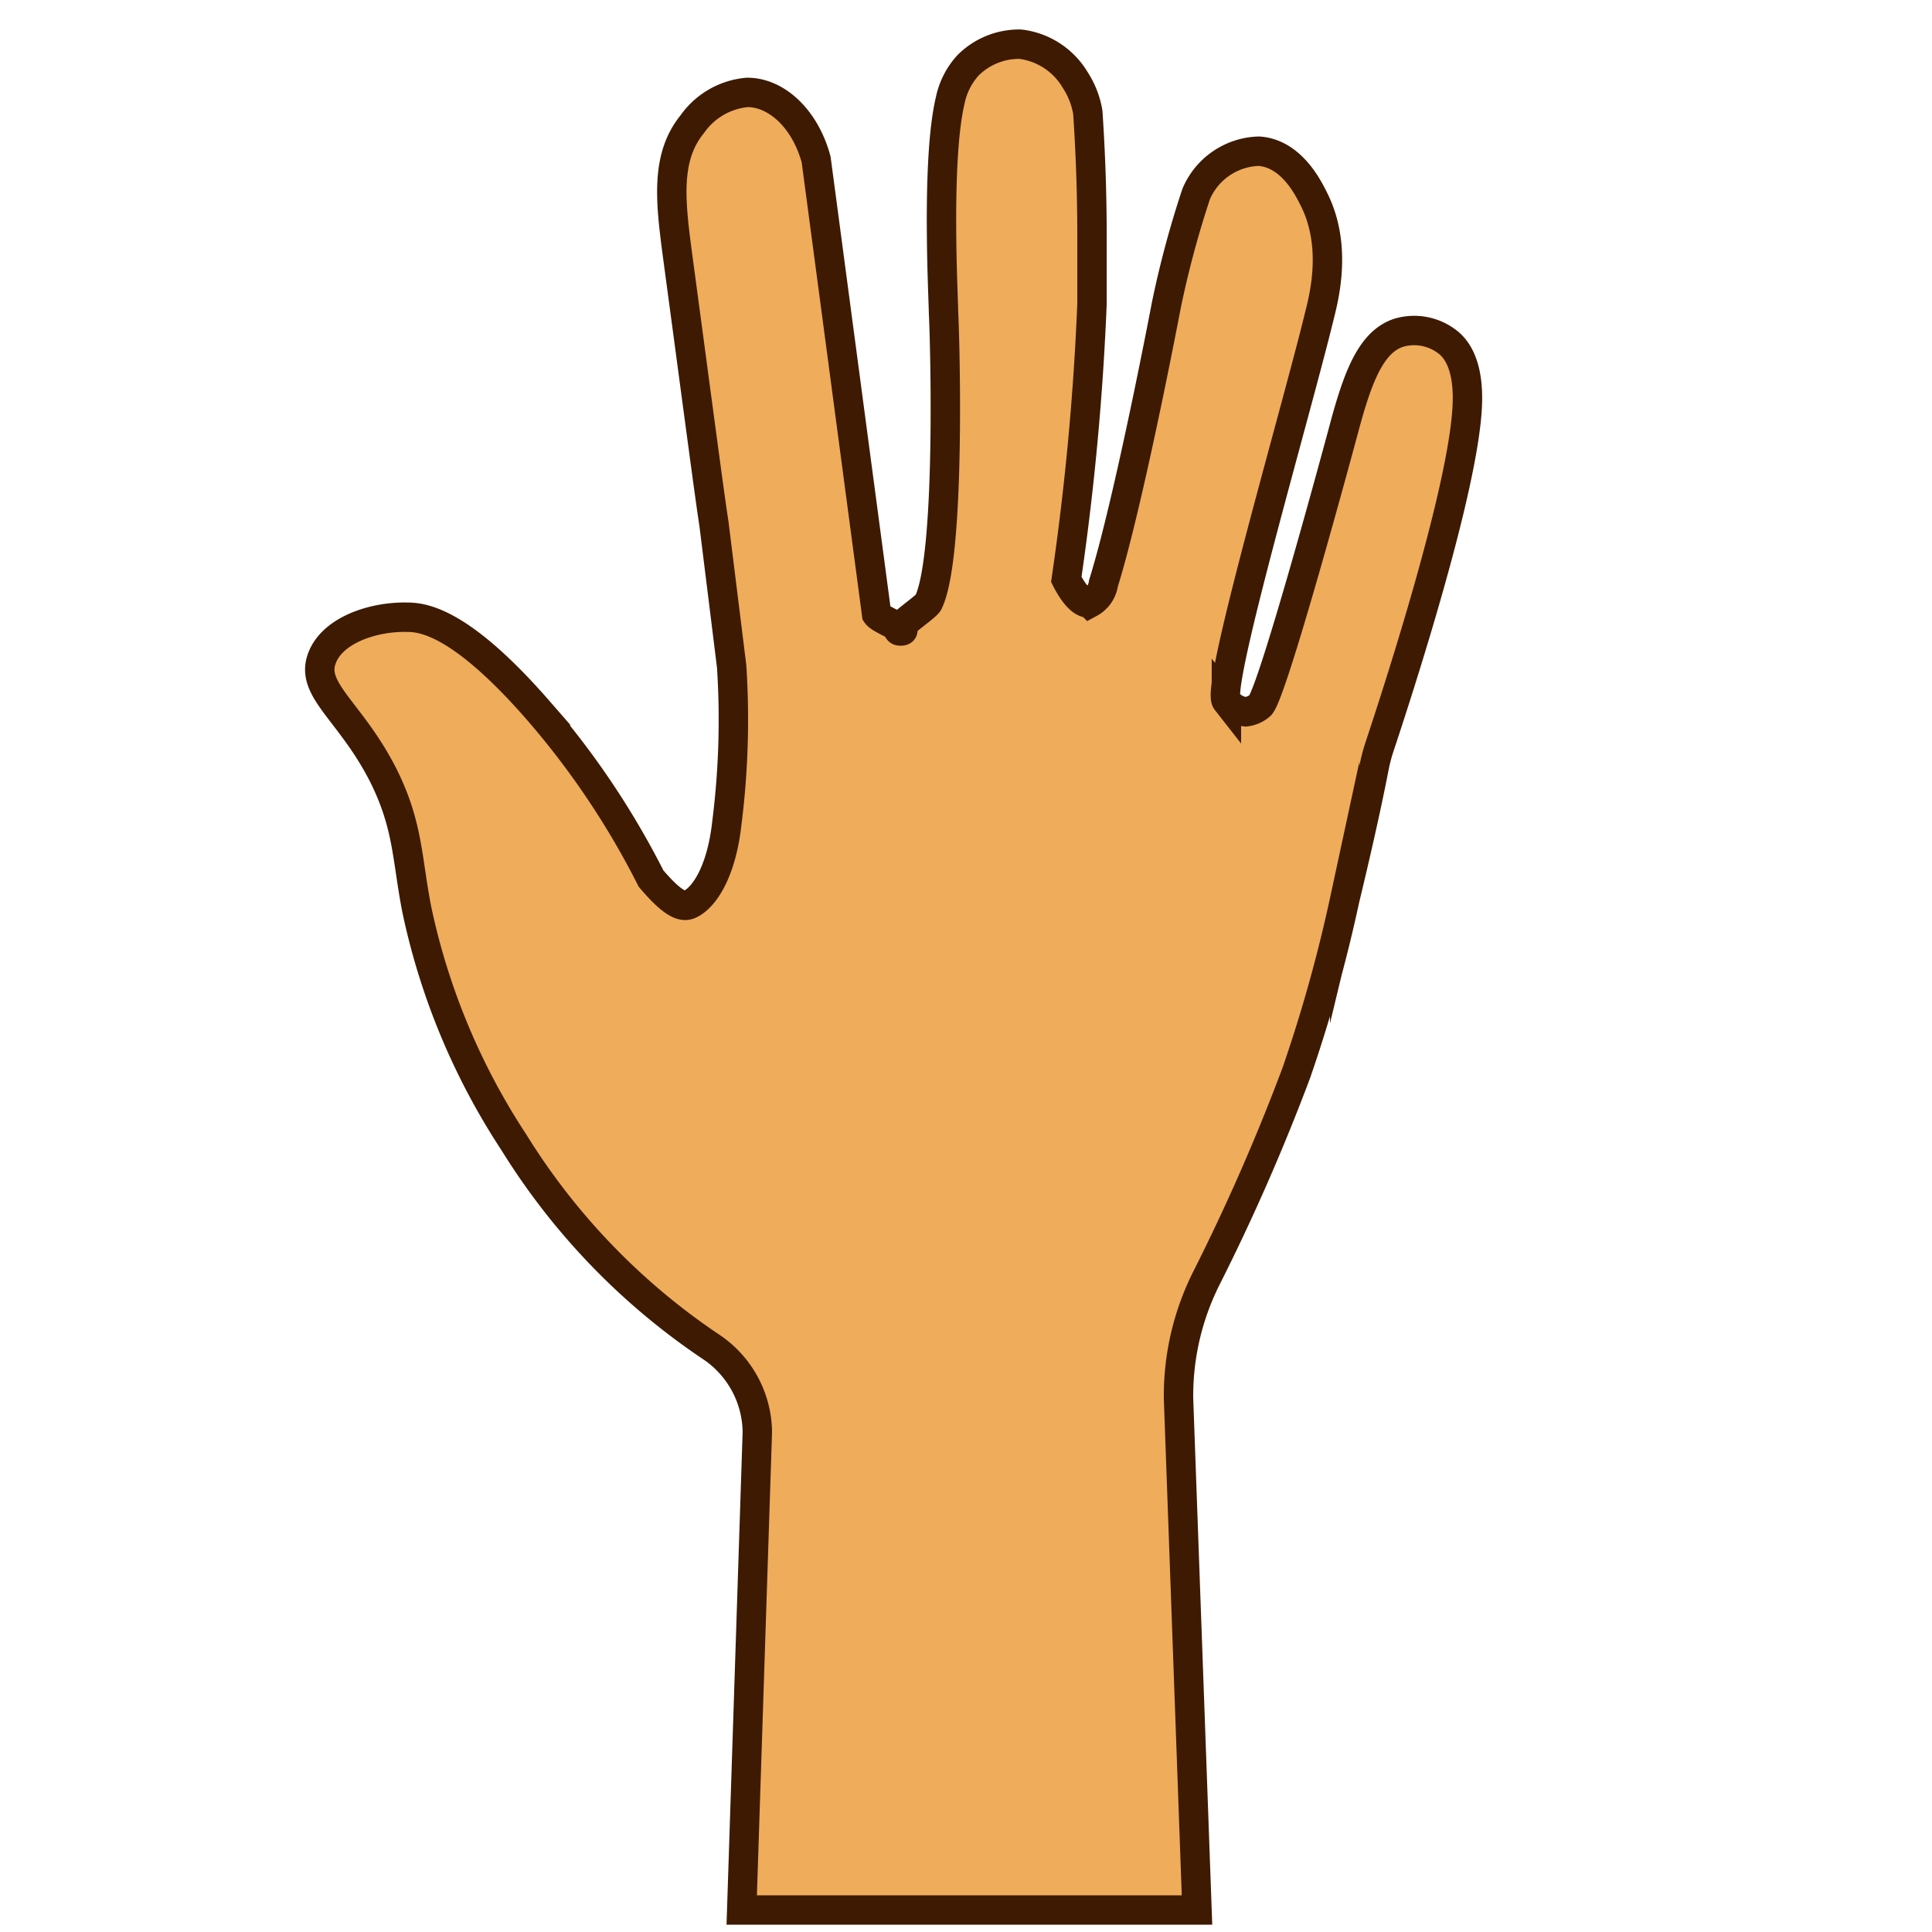 <svg xmlns="http://www.w3.org/2000/svg" viewBox="0 0 115 115"><path d="M45.08 85.22a6.19 6.19 0 0 0-2.68-5A40 40 0 0 1 30.59 68a40.42 40.42 0 0 1-5.78-13.86c-.6-3.07-.5-5-2-8-1.88-3.7-4.23-5-3.7-6.8s3.08-2.65 5.13-2.6c1 0 3.25.33 7.8 5.55a49 49 0 0 1 6.71 10C40 53.77 40.6 54 41 53.85c.86-.34 1.93-1.88 2.26-4.82a48.93 48.93 0 0 0 .29-9.37L42.5 31.2c-.28-1.82-.9-6.55-2.17-16-.42-3.18-.74-5.82.87-7.8a4.48 4.48 0 0 1 3.28-1.9c1.76 0 3.46 1.6 4.1 4l3.6 27.06c.22.34 2.08 1 1.42 1s1.5-1.38 1.66-1.7c1.33-2.73 1-15.4.9-17.3 0-.8-.45-9 .4-12.58a4.4 4.4 0 0 1 1.07-2.1 4.3 4.3 0 0 1 3.1-1.25A4.41 4.41 0 0 1 64 4.76a5.05 5.05 0 0 1 .75 1.92 109.91 109.91 0 0 1 .25 7.18v4.22a157.54 157.54 0 0 1-1.53 16.41c.2.4.8 1.48 1.4 1.4a1.57 1.57 0 0 0 .81-1.16c1.53-4.9 3.74-16.54 3.74-16.54a58.26 58.26 0 0 1 1.78-6.64A4.18 4.18 0 0 1 74.93 9c1.84.12 2.85 2 3.22 2.74 1.43 2.72.73 5.7.4 7-1.4 5.77-6.2 22.15-5.55 22.98a1.9 1.9 0 0 0 .48.43 1.7 1.7 0 0 0 .67.22h0A1.6 1.6 0 0 0 75 42c.7-.55 4.74-15.52 5.08-16.8.77-2.8 1.55-4.88 3.2-5.4a3.24 3.24 0 0 1 3 .65c.38.34 1.16 1.23 1.06 3.65-.2 5-4.17 17.17-5.22 20.33a10 10 0 0 0-.32 1.21c-.4 2.07-1 4.77-1.76 7.92a88.89 88.89 0 0 1-2.87 10.28A123.11 123.11 0 0 1 71.8 76.1a15.61 15.61 0 0 0-1.65 7.13l1.1 30.46h-27.1z" fill="#efac5b" stroke="#3d1a01" stroke-miterlimit="10" stroke-width="1.75"/></svg>